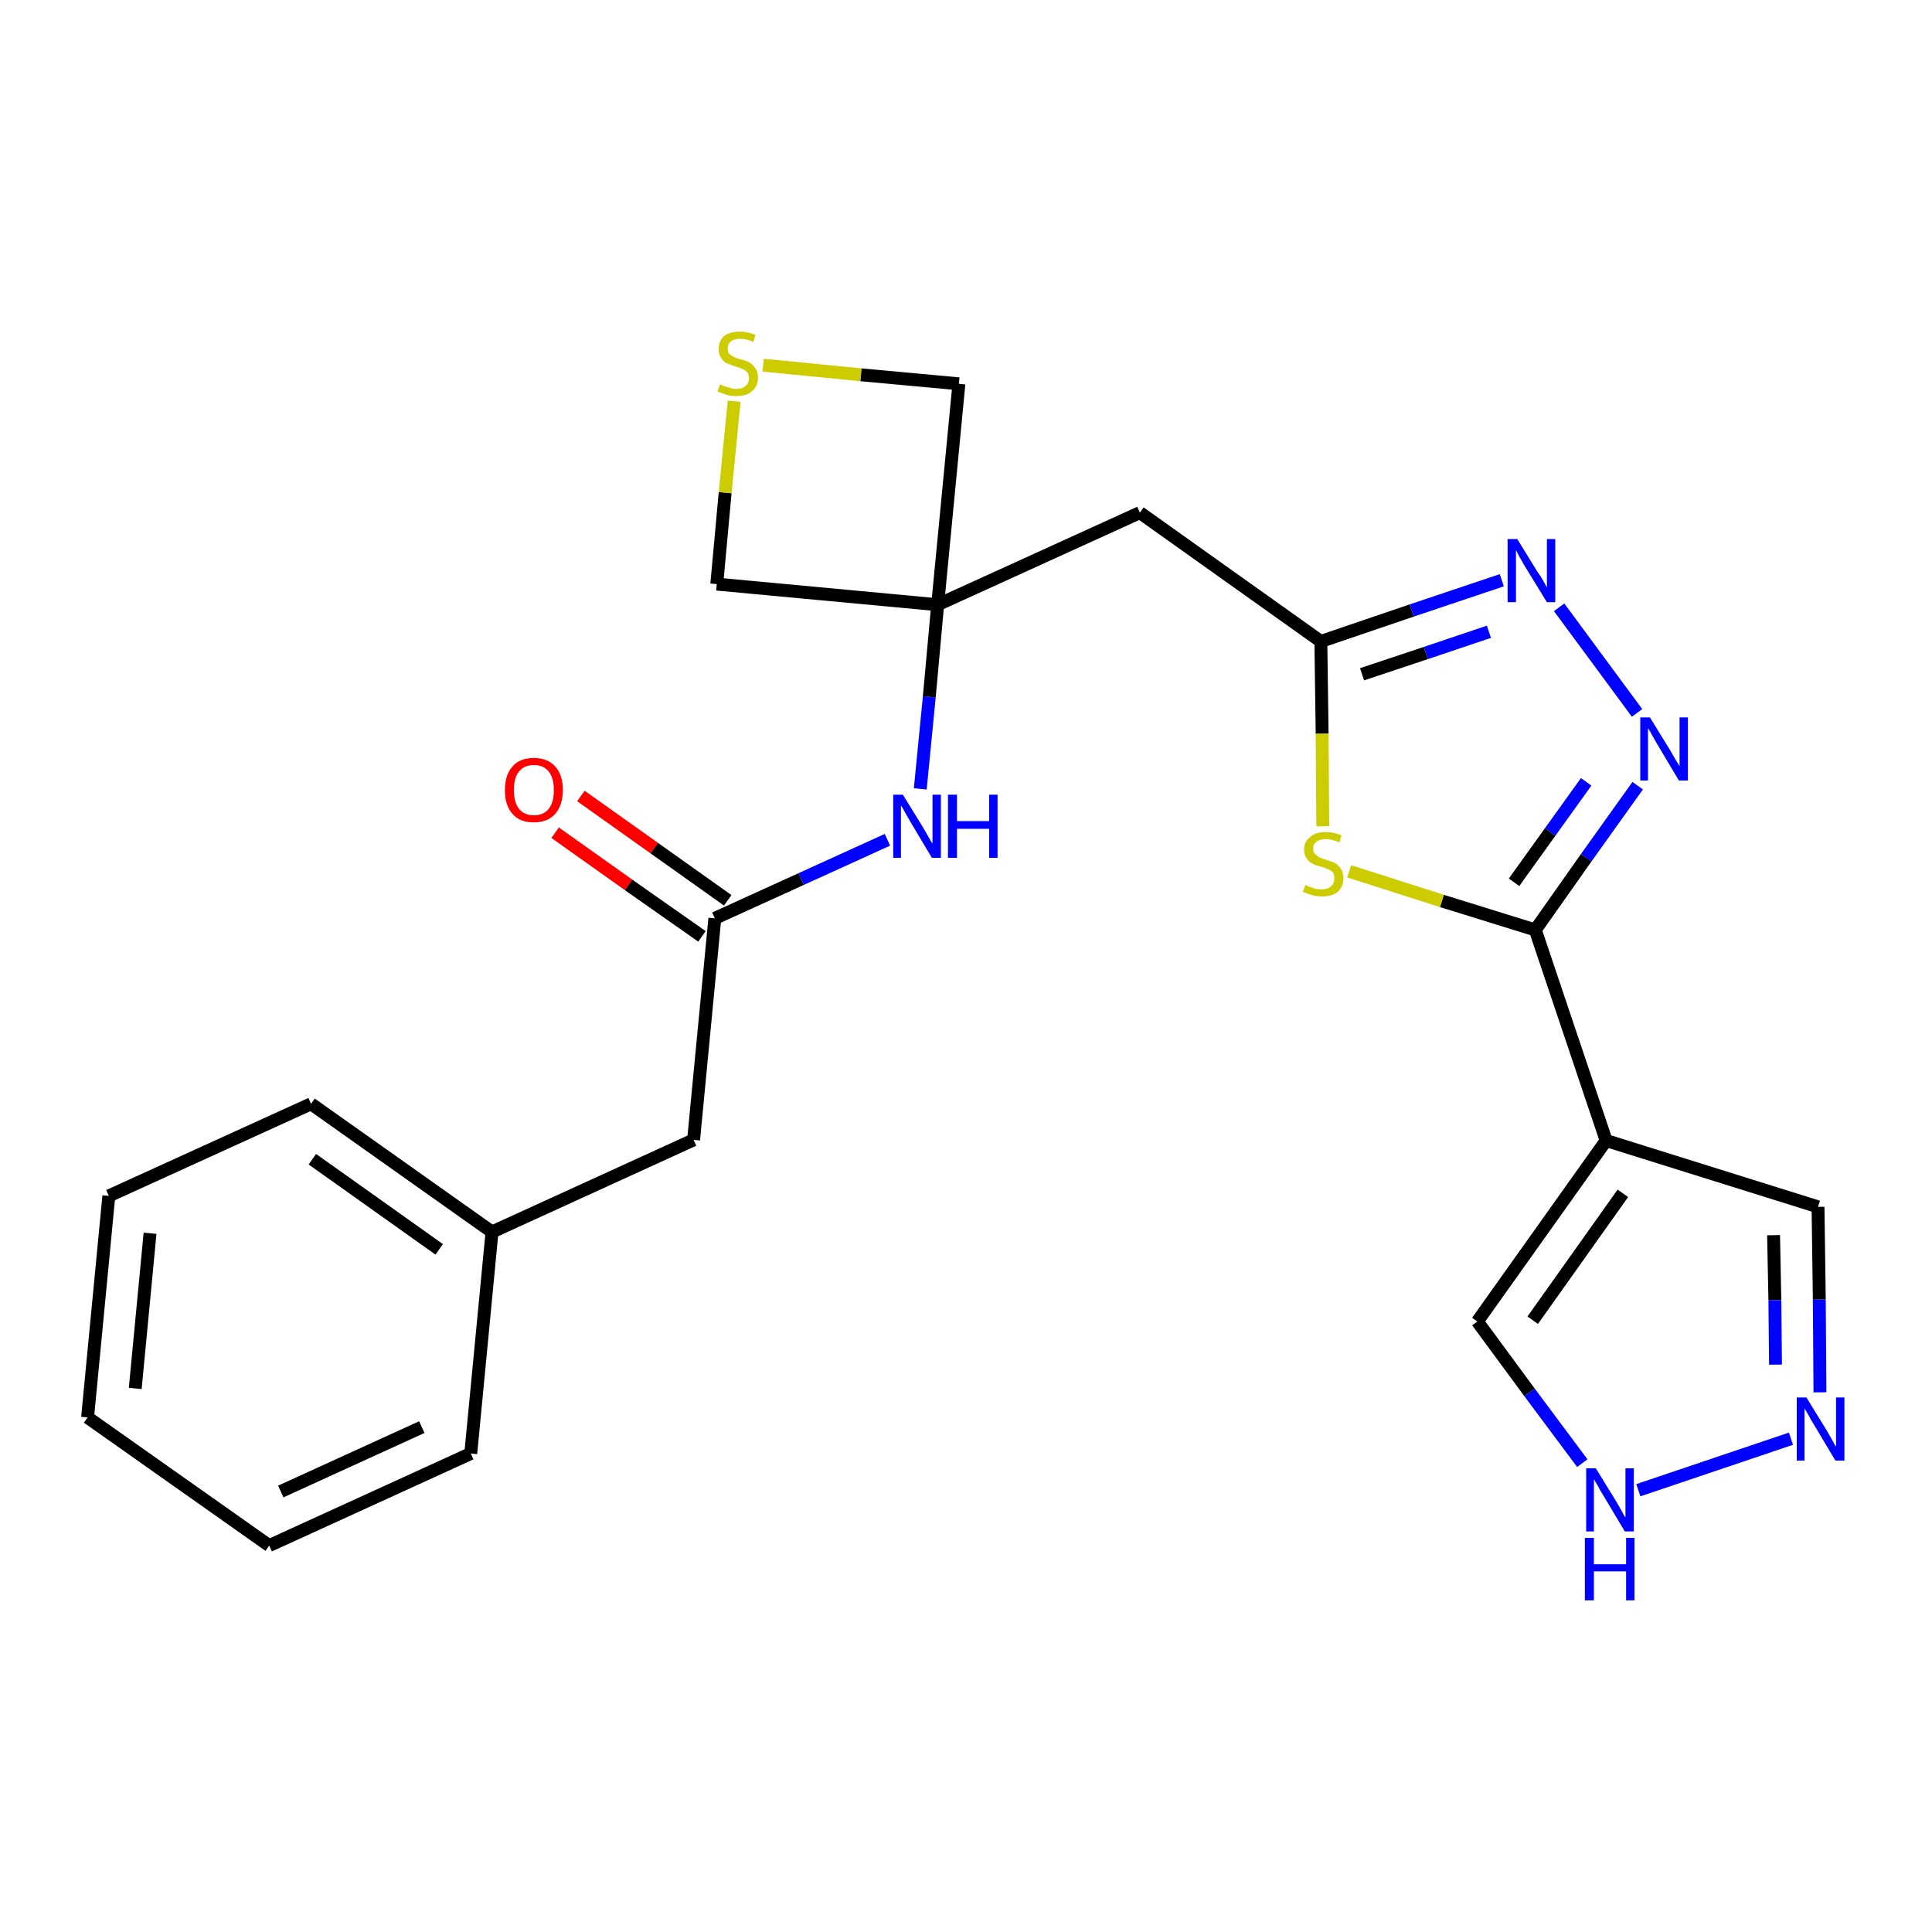<?xml version='1.0' encoding='iso-8859-1'?>
<svg version='1.1' baseProfile='full'
              xmlns='http://www.w3.org/2000/svg'
                      xmlns:rdkit='http://www.rdkit.org/xml'
                      xmlns:xlink='http://www.w3.org/1999/xlink'
                  xml:space='preserve'
width='300px' height='300px' viewBox='0 0 300 300'>
<!-- END OF HEADER -->
<path class='bond-0 atom-0 atom-1' d='M 86.2,129.3 L 97.6,137.4' style='fill:none;fill-rule:evenodd;stroke:#FF0000;stroke-width:2.0px;stroke-linecap:butt;stroke-linejoin:miter;stroke-opacity:1' />
<path class='bond-0 atom-0 atom-1' d='M 97.6,137.4 L 109.0,145.4' style='fill:none;fill-rule:evenodd;stroke:#000000;stroke-width:2.0px;stroke-linecap:butt;stroke-linejoin:miter;stroke-opacity:1' />
<path class='bond-0 atom-0 atom-1' d='M 90.2,123.6 L 101.6,131.7' style='fill:none;fill-rule:evenodd;stroke:#FF0000;stroke-width:2.0px;stroke-linecap:butt;stroke-linejoin:miter;stroke-opacity:1' />
<path class='bond-0 atom-0 atom-1' d='M 101.6,131.7 L 113.0,139.8' style='fill:none;fill-rule:evenodd;stroke:#000000;stroke-width:2.0px;stroke-linecap:butt;stroke-linejoin:miter;stroke-opacity:1' />
<path class='bond-1 atom-1 atom-2' d='M 111.0,142.6 L 107.7,177.0' style='fill:none;fill-rule:evenodd;stroke:#000000;stroke-width:2.0px;stroke-linecap:butt;stroke-linejoin:miter;stroke-opacity:1' />
<path class='bond-8 atom-1 atom-9' d='M 111.0,142.6 L 124.4,136.5' style='fill:none;fill-rule:evenodd;stroke:#000000;stroke-width:2.0px;stroke-linecap:butt;stroke-linejoin:miter;stroke-opacity:1' />
<path class='bond-8 atom-1 atom-9' d='M 124.4,136.5 L 137.8,130.4' style='fill:none;fill-rule:evenodd;stroke:#0000FF;stroke-width:2.0px;stroke-linecap:butt;stroke-linejoin:miter;stroke-opacity:1' />
<path class='bond-2 atom-2 atom-3' d='M 107.7,177.0 L 76.4,191.3' style='fill:none;fill-rule:evenodd;stroke:#000000;stroke-width:2.0px;stroke-linecap:butt;stroke-linejoin:miter;stroke-opacity:1' />
<path class='bond-3 atom-3 atom-4' d='M 76.4,191.3 L 48.3,171.4' style='fill:none;fill-rule:evenodd;stroke:#000000;stroke-width:2.0px;stroke-linecap:butt;stroke-linejoin:miter;stroke-opacity:1' />
<path class='bond-3 atom-3 atom-4' d='M 68.2,194.0 L 48.5,180.0' style='fill:none;fill-rule:evenodd;stroke:#000000;stroke-width:2.0px;stroke-linecap:butt;stroke-linejoin:miter;stroke-opacity:1' />
<path class='bond-24 atom-8 atom-3' d='M 73.1,225.7 L 76.4,191.3' style='fill:none;fill-rule:evenodd;stroke:#000000;stroke-width:2.0px;stroke-linecap:butt;stroke-linejoin:miter;stroke-opacity:1' />
<path class='bond-4 atom-4 atom-5' d='M 48.3,171.4 L 16.9,185.7' style='fill:none;fill-rule:evenodd;stroke:#000000;stroke-width:2.0px;stroke-linecap:butt;stroke-linejoin:miter;stroke-opacity:1' />
<path class='bond-5 atom-5 atom-6' d='M 16.9,185.7 L 13.6,220.1' style='fill:none;fill-rule:evenodd;stroke:#000000;stroke-width:2.0px;stroke-linecap:butt;stroke-linejoin:miter;stroke-opacity:1' />
<path class='bond-5 atom-5 atom-6' d='M 23.3,191.5 L 21.0,215.6' style='fill:none;fill-rule:evenodd;stroke:#000000;stroke-width:2.0px;stroke-linecap:butt;stroke-linejoin:miter;stroke-opacity:1' />
<path class='bond-6 atom-6 atom-7' d='M 13.6,220.1 L 41.8,240.0' style='fill:none;fill-rule:evenodd;stroke:#000000;stroke-width:2.0px;stroke-linecap:butt;stroke-linejoin:miter;stroke-opacity:1' />
<path class='bond-7 atom-7 atom-8' d='M 41.8,240.0 L 73.1,225.7' style='fill:none;fill-rule:evenodd;stroke:#000000;stroke-width:2.0px;stroke-linecap:butt;stroke-linejoin:miter;stroke-opacity:1' />
<path class='bond-7 atom-7 atom-8' d='M 43.6,231.6 L 65.5,221.6' style='fill:none;fill-rule:evenodd;stroke:#000000;stroke-width:2.0px;stroke-linecap:butt;stroke-linejoin:miter;stroke-opacity:1' />
<path class='bond-9 atom-9 atom-10' d='M 142.9,122.5 L 144.3,108.2' style='fill:none;fill-rule:evenodd;stroke:#0000FF;stroke-width:2.0px;stroke-linecap:butt;stroke-linejoin:miter;stroke-opacity:1' />
<path class='bond-9 atom-9 atom-10' d='M 144.3,108.2 L 145.6,93.9' style='fill:none;fill-rule:evenodd;stroke:#000000;stroke-width:2.0px;stroke-linecap:butt;stroke-linejoin:miter;stroke-opacity:1' />
<path class='bond-10 atom-10 atom-11' d='M 145.6,93.9 L 177.0,79.6' style='fill:none;fill-rule:evenodd;stroke:#000000;stroke-width:2.0px;stroke-linecap:butt;stroke-linejoin:miter;stroke-opacity:1' />
<path class='bond-21 atom-10 atom-22' d='M 145.6,93.9 L 111.3,90.7' style='fill:none;fill-rule:evenodd;stroke:#000000;stroke-width:2.0px;stroke-linecap:butt;stroke-linejoin:miter;stroke-opacity:1' />
<path class='bond-25 atom-24 atom-10' d='M 148.9,59.6 L 145.6,93.9' style='fill:none;fill-rule:evenodd;stroke:#000000;stroke-width:2.0px;stroke-linecap:butt;stroke-linejoin:miter;stroke-opacity:1' />
<path class='bond-11 atom-11 atom-12' d='M 177.0,79.6 L 205.1,99.6' style='fill:none;fill-rule:evenodd;stroke:#000000;stroke-width:2.0px;stroke-linecap:butt;stroke-linejoin:miter;stroke-opacity:1' />
<path class='bond-12 atom-12 atom-13' d='M 205.1,99.6 L 219.2,94.8' style='fill:none;fill-rule:evenodd;stroke:#000000;stroke-width:2.0px;stroke-linecap:butt;stroke-linejoin:miter;stroke-opacity:1' />
<path class='bond-12 atom-12 atom-13' d='M 219.2,94.8 L 233.2,90.1' style='fill:none;fill-rule:evenodd;stroke:#0000FF;stroke-width:2.0px;stroke-linecap:butt;stroke-linejoin:miter;stroke-opacity:1' />
<path class='bond-12 atom-12 atom-13' d='M 211.5,104.7 L 221.4,101.4' style='fill:none;fill-rule:evenodd;stroke:#000000;stroke-width:2.0px;stroke-linecap:butt;stroke-linejoin:miter;stroke-opacity:1' />
<path class='bond-12 atom-12 atom-13' d='M 221.4,101.4 L 231.2,98.1' style='fill:none;fill-rule:evenodd;stroke:#0000FF;stroke-width:2.0px;stroke-linecap:butt;stroke-linejoin:miter;stroke-opacity:1' />
<path class='bond-26 atom-21 atom-12' d='M 205.4,128.3 L 205.3,113.9' style='fill:none;fill-rule:evenodd;stroke:#CCCC00;stroke-width:2.0px;stroke-linecap:butt;stroke-linejoin:miter;stroke-opacity:1' />
<path class='bond-26 atom-21 atom-12' d='M 205.3,113.9 L 205.1,99.6' style='fill:none;fill-rule:evenodd;stroke:#000000;stroke-width:2.0px;stroke-linecap:butt;stroke-linejoin:miter;stroke-opacity:1' />
<path class='bond-13 atom-13 atom-14' d='M 242.1,94.3 L 254.2,110.7' style='fill:none;fill-rule:evenodd;stroke:#0000FF;stroke-width:2.0px;stroke-linecap:butt;stroke-linejoin:miter;stroke-opacity:1' />
<path class='bond-14 atom-14 atom-15' d='M 254.3,122.0 L 246.3,133.2' style='fill:none;fill-rule:evenodd;stroke:#0000FF;stroke-width:2.0px;stroke-linecap:butt;stroke-linejoin:miter;stroke-opacity:1' />
<path class='bond-14 atom-14 atom-15' d='M 246.3,133.2 L 238.4,144.4' style='fill:none;fill-rule:evenodd;stroke:#000000;stroke-width:2.0px;stroke-linecap:butt;stroke-linejoin:miter;stroke-opacity:1' />
<path class='bond-14 atom-14 atom-15' d='M 246.3,121.4 L 240.7,129.2' style='fill:none;fill-rule:evenodd;stroke:#0000FF;stroke-width:2.0px;stroke-linecap:butt;stroke-linejoin:miter;stroke-opacity:1' />
<path class='bond-14 atom-14 atom-15' d='M 240.7,129.2 L 235.1,137.0' style='fill:none;fill-rule:evenodd;stroke:#000000;stroke-width:2.0px;stroke-linecap:butt;stroke-linejoin:miter;stroke-opacity:1' />
<path class='bond-15 atom-15 atom-16' d='M 238.4,144.4 L 249.4,177.1' style='fill:none;fill-rule:evenodd;stroke:#000000;stroke-width:2.0px;stroke-linecap:butt;stroke-linejoin:miter;stroke-opacity:1' />
<path class='bond-20 atom-15 atom-21' d='M 238.4,144.4 L 223.9,139.9' style='fill:none;fill-rule:evenodd;stroke:#000000;stroke-width:2.0px;stroke-linecap:butt;stroke-linejoin:miter;stroke-opacity:1' />
<path class='bond-20 atom-15 atom-21' d='M 223.9,139.9 L 209.5,135.3' style='fill:none;fill-rule:evenodd;stroke:#CCCC00;stroke-width:2.0px;stroke-linecap:butt;stroke-linejoin:miter;stroke-opacity:1' />
<path class='bond-16 atom-16 atom-17' d='M 249.4,177.1 L 282.3,187.4' style='fill:none;fill-rule:evenodd;stroke:#000000;stroke-width:2.0px;stroke-linecap:butt;stroke-linejoin:miter;stroke-opacity:1' />
<path class='bond-27 atom-20 atom-16' d='M 229.4,205.2 L 249.4,177.1' style='fill:none;fill-rule:evenodd;stroke:#000000;stroke-width:2.0px;stroke-linecap:butt;stroke-linejoin:miter;stroke-opacity:1' />
<path class='bond-27 atom-20 atom-16' d='M 238.0,205.0 L 252.0,185.3' style='fill:none;fill-rule:evenodd;stroke:#000000;stroke-width:2.0px;stroke-linecap:butt;stroke-linejoin:miter;stroke-opacity:1' />
<path class='bond-17 atom-17 atom-18' d='M 282.3,187.4 L 282.5,201.8' style='fill:none;fill-rule:evenodd;stroke:#000000;stroke-width:2.0px;stroke-linecap:butt;stroke-linejoin:miter;stroke-opacity:1' />
<path class='bond-17 atom-17 atom-18' d='M 282.5,201.8 L 282.6,216.2' style='fill:none;fill-rule:evenodd;stroke:#0000FF;stroke-width:2.0px;stroke-linecap:butt;stroke-linejoin:miter;stroke-opacity:1' />
<path class='bond-17 atom-17 atom-18' d='M 275.4,191.8 L 275.6,201.9' style='fill:none;fill-rule:evenodd;stroke:#000000;stroke-width:2.0px;stroke-linecap:butt;stroke-linejoin:miter;stroke-opacity:1' />
<path class='bond-17 atom-17 atom-18' d='M 275.6,201.9 L 275.7,211.9' style='fill:none;fill-rule:evenodd;stroke:#0000FF;stroke-width:2.0px;stroke-linecap:butt;stroke-linejoin:miter;stroke-opacity:1' />
<path class='bond-18 atom-18 atom-19' d='M 278.1,223.4 L 254.4,231.4' style='fill:none;fill-rule:evenodd;stroke:#0000FF;stroke-width:2.0px;stroke-linecap:butt;stroke-linejoin:miter;stroke-opacity:1' />
<path class='bond-19 atom-19 atom-20' d='M 245.7,227.2 L 237.5,216.2' style='fill:none;fill-rule:evenodd;stroke:#0000FF;stroke-width:2.0px;stroke-linecap:butt;stroke-linejoin:miter;stroke-opacity:1' />
<path class='bond-19 atom-19 atom-20' d='M 237.5,216.2 L 229.4,205.2' style='fill:none;fill-rule:evenodd;stroke:#000000;stroke-width:2.0px;stroke-linecap:butt;stroke-linejoin:miter;stroke-opacity:1' />
<path class='bond-22 atom-22 atom-23' d='M 111.3,90.7 L 112.6,76.5' style='fill:none;fill-rule:evenodd;stroke:#000000;stroke-width:2.0px;stroke-linecap:butt;stroke-linejoin:miter;stroke-opacity:1' />
<path class='bond-22 atom-22 atom-23' d='M 112.6,76.5 L 114.0,62.3' style='fill:none;fill-rule:evenodd;stroke:#CCCC00;stroke-width:2.0px;stroke-linecap:butt;stroke-linejoin:miter;stroke-opacity:1' />
<path class='bond-23 atom-23 atom-24' d='M 118.5,56.7 L 133.7,58.2' style='fill:none;fill-rule:evenodd;stroke:#CCCC00;stroke-width:2.0px;stroke-linecap:butt;stroke-linejoin:miter;stroke-opacity:1' />
<path class='bond-23 atom-23 atom-24' d='M 133.7,58.2 L 148.9,59.6' style='fill:none;fill-rule:evenodd;stroke:#000000;stroke-width:2.0px;stroke-linecap:butt;stroke-linejoin:miter;stroke-opacity:1' />
<path  class='atom-0' d='M 78.4 122.7
Q 78.4 120.3, 79.6 119.0
Q 80.7 117.7, 82.9 117.7
Q 85.0 117.7, 86.2 119.0
Q 87.4 120.3, 87.4 122.7
Q 87.4 125.0, 86.2 126.4
Q 85.0 127.7, 82.9 127.7
Q 80.7 127.7, 79.6 126.4
Q 78.4 125.1, 78.4 122.7
M 82.9 126.6
Q 84.4 126.6, 85.2 125.6
Q 86.0 124.6, 86.0 122.7
Q 86.0 120.8, 85.2 119.8
Q 84.4 118.8, 82.9 118.8
Q 81.4 118.8, 80.6 119.8
Q 79.8 120.7, 79.8 122.7
Q 79.8 124.6, 80.6 125.6
Q 81.4 126.6, 82.9 126.6
' fill='#FF0000'/>
<path  class='atom-9' d='M 140.2 123.4
L 143.4 128.6
Q 143.7 129.1, 144.2 130.0
Q 144.7 130.9, 144.8 131.0
L 144.8 123.4
L 146.1 123.4
L 146.1 133.2
L 144.7 133.2
L 141.3 127.5
Q 140.9 126.8, 140.5 126.1
Q 140.1 125.3, 139.9 125.1
L 139.9 133.2
L 138.7 133.2
L 138.7 123.4
L 140.2 123.4
' fill='#0000FF'/>
<path  class='atom-9' d='M 147.2 123.4
L 148.6 123.4
L 148.6 127.5
L 153.6 127.5
L 153.6 123.4
L 154.9 123.4
L 154.9 133.2
L 153.6 133.2
L 153.6 128.7
L 148.6 128.7
L 148.6 133.2
L 147.2 133.2
L 147.2 123.4
' fill='#0000FF'/>
<path  class='atom-13' d='M 235.6 83.7
L 238.8 88.9
Q 239.2 89.4, 239.7 90.3
Q 240.2 91.2, 240.2 91.3
L 240.2 83.7
L 241.5 83.7
L 241.5 93.5
L 240.2 93.5
L 236.7 87.8
Q 236.3 87.1, 235.9 86.4
Q 235.5 85.6, 235.4 85.4
L 235.4 93.5
L 234.1 93.5
L 234.1 83.7
L 235.6 83.7
' fill='#0000FF'/>
<path  class='atom-14' d='M 256.2 111.4
L 259.4 116.6
Q 259.7 117.1, 260.2 118.0
Q 260.8 118.9, 260.8 119.0
L 260.8 111.4
L 262.1 111.4
L 262.1 121.2
L 260.7 121.2
L 257.3 115.5
Q 256.9 114.8, 256.5 114.1
Q 256.1 113.3, 255.9 113.1
L 255.9 121.2
L 254.7 121.2
L 254.7 111.4
L 256.2 111.4
' fill='#0000FF'/>
<path  class='atom-18' d='M 280.5 217.0
L 283.7 222.2
Q 284.0 222.7, 284.5 223.6
Q 285.0 224.6, 285.1 224.6
L 285.1 217.0
L 286.4 217.0
L 286.4 226.8
L 285.0 226.8
L 281.6 221.1
Q 281.2 220.5, 280.8 219.7
Q 280.3 218.9, 280.2 218.7
L 280.2 226.8
L 279.0 226.8
L 279.0 217.0
L 280.5 217.0
' fill='#0000FF'/>
<path  class='atom-19' d='M 247.8 228.0
L 251.0 233.2
Q 251.3 233.7, 251.8 234.6
Q 252.3 235.6, 252.4 235.6
L 252.4 228.0
L 253.7 228.0
L 253.7 237.8
L 252.3 237.8
L 248.9 232.1
Q 248.5 231.5, 248.1 230.7
Q 247.6 229.9, 247.5 229.7
L 247.5 237.8
L 246.3 237.8
L 246.3 228.0
L 247.8 228.0
' fill='#0000FF'/>
<path  class='atom-19' d='M 246.1 238.8
L 247.5 238.8
L 247.5 242.9
L 252.5 242.9
L 252.5 238.8
L 253.8 238.8
L 253.8 248.5
L 252.5 248.5
L 252.5 244.0
L 247.5 244.0
L 247.5 248.5
L 246.1 248.5
L 246.1 238.8
' fill='#0000FF'/>
<path  class='atom-21' d='M 202.7 137.4
Q 202.8 137.5, 203.3 137.7
Q 203.7 137.8, 204.2 138.0
Q 204.7 138.1, 205.2 138.1
Q 206.2 138.1, 206.7 137.6
Q 207.2 137.2, 207.2 136.4
Q 207.2 135.9, 207.0 135.5
Q 206.7 135.2, 206.3 135.0
Q 205.9 134.8, 205.2 134.6
Q 204.3 134.4, 203.8 134.1
Q 203.3 133.9, 202.9 133.3
Q 202.5 132.8, 202.5 131.9
Q 202.5 130.7, 203.4 130.0
Q 204.2 129.2, 205.9 129.2
Q 207.0 129.2, 208.3 129.7
L 208.0 130.8
Q 206.8 130.3, 205.9 130.3
Q 205.0 130.3, 204.4 130.7
Q 203.9 131.1, 203.9 131.8
Q 203.9 132.3, 204.2 132.6
Q 204.5 132.9, 204.8 133.1
Q 205.2 133.3, 205.9 133.5
Q 206.8 133.8, 207.3 134.0
Q 207.8 134.3, 208.2 134.9
Q 208.6 135.4, 208.6 136.4
Q 208.6 137.7, 207.7 138.5
Q 206.8 139.2, 205.3 139.2
Q 204.4 139.2, 203.8 139.0
Q 203.1 138.8, 202.3 138.5
L 202.7 137.4
' fill='#CCCC00'/>
<path  class='atom-23' d='M 111.8 59.7
Q 111.9 59.7, 112.3 59.9
Q 112.8 60.1, 113.3 60.2
Q 113.8 60.4, 114.3 60.4
Q 115.2 60.4, 115.8 59.9
Q 116.3 59.5, 116.3 58.7
Q 116.3 58.1, 116.0 57.8
Q 115.8 57.5, 115.3 57.3
Q 114.9 57.1, 114.2 56.9
Q 113.4 56.6, 112.8 56.4
Q 112.3 56.1, 112.0 55.6
Q 111.6 55.1, 111.6 54.2
Q 111.6 53.0, 112.4 52.2
Q 113.3 51.5, 114.9 51.5
Q 116.1 51.5, 117.3 52.0
L 117.0 53.1
Q 115.9 52.6, 115.0 52.6
Q 114.0 52.6, 113.5 53.0
Q 113.0 53.4, 113.0 54.0
Q 113.0 54.6, 113.2 54.9
Q 113.5 55.2, 113.9 55.4
Q 114.3 55.6, 115.0 55.8
Q 115.9 56.0, 116.4 56.3
Q 116.9 56.6, 117.3 57.2
Q 117.7 57.7, 117.7 58.7
Q 117.7 60.0, 116.7 60.8
Q 115.9 61.5, 114.3 61.5
Q 113.5 61.5, 112.8 61.3
Q 112.2 61.1, 111.4 60.8
L 111.8 59.7
' fill='#CCCC00'/>
</svg>
